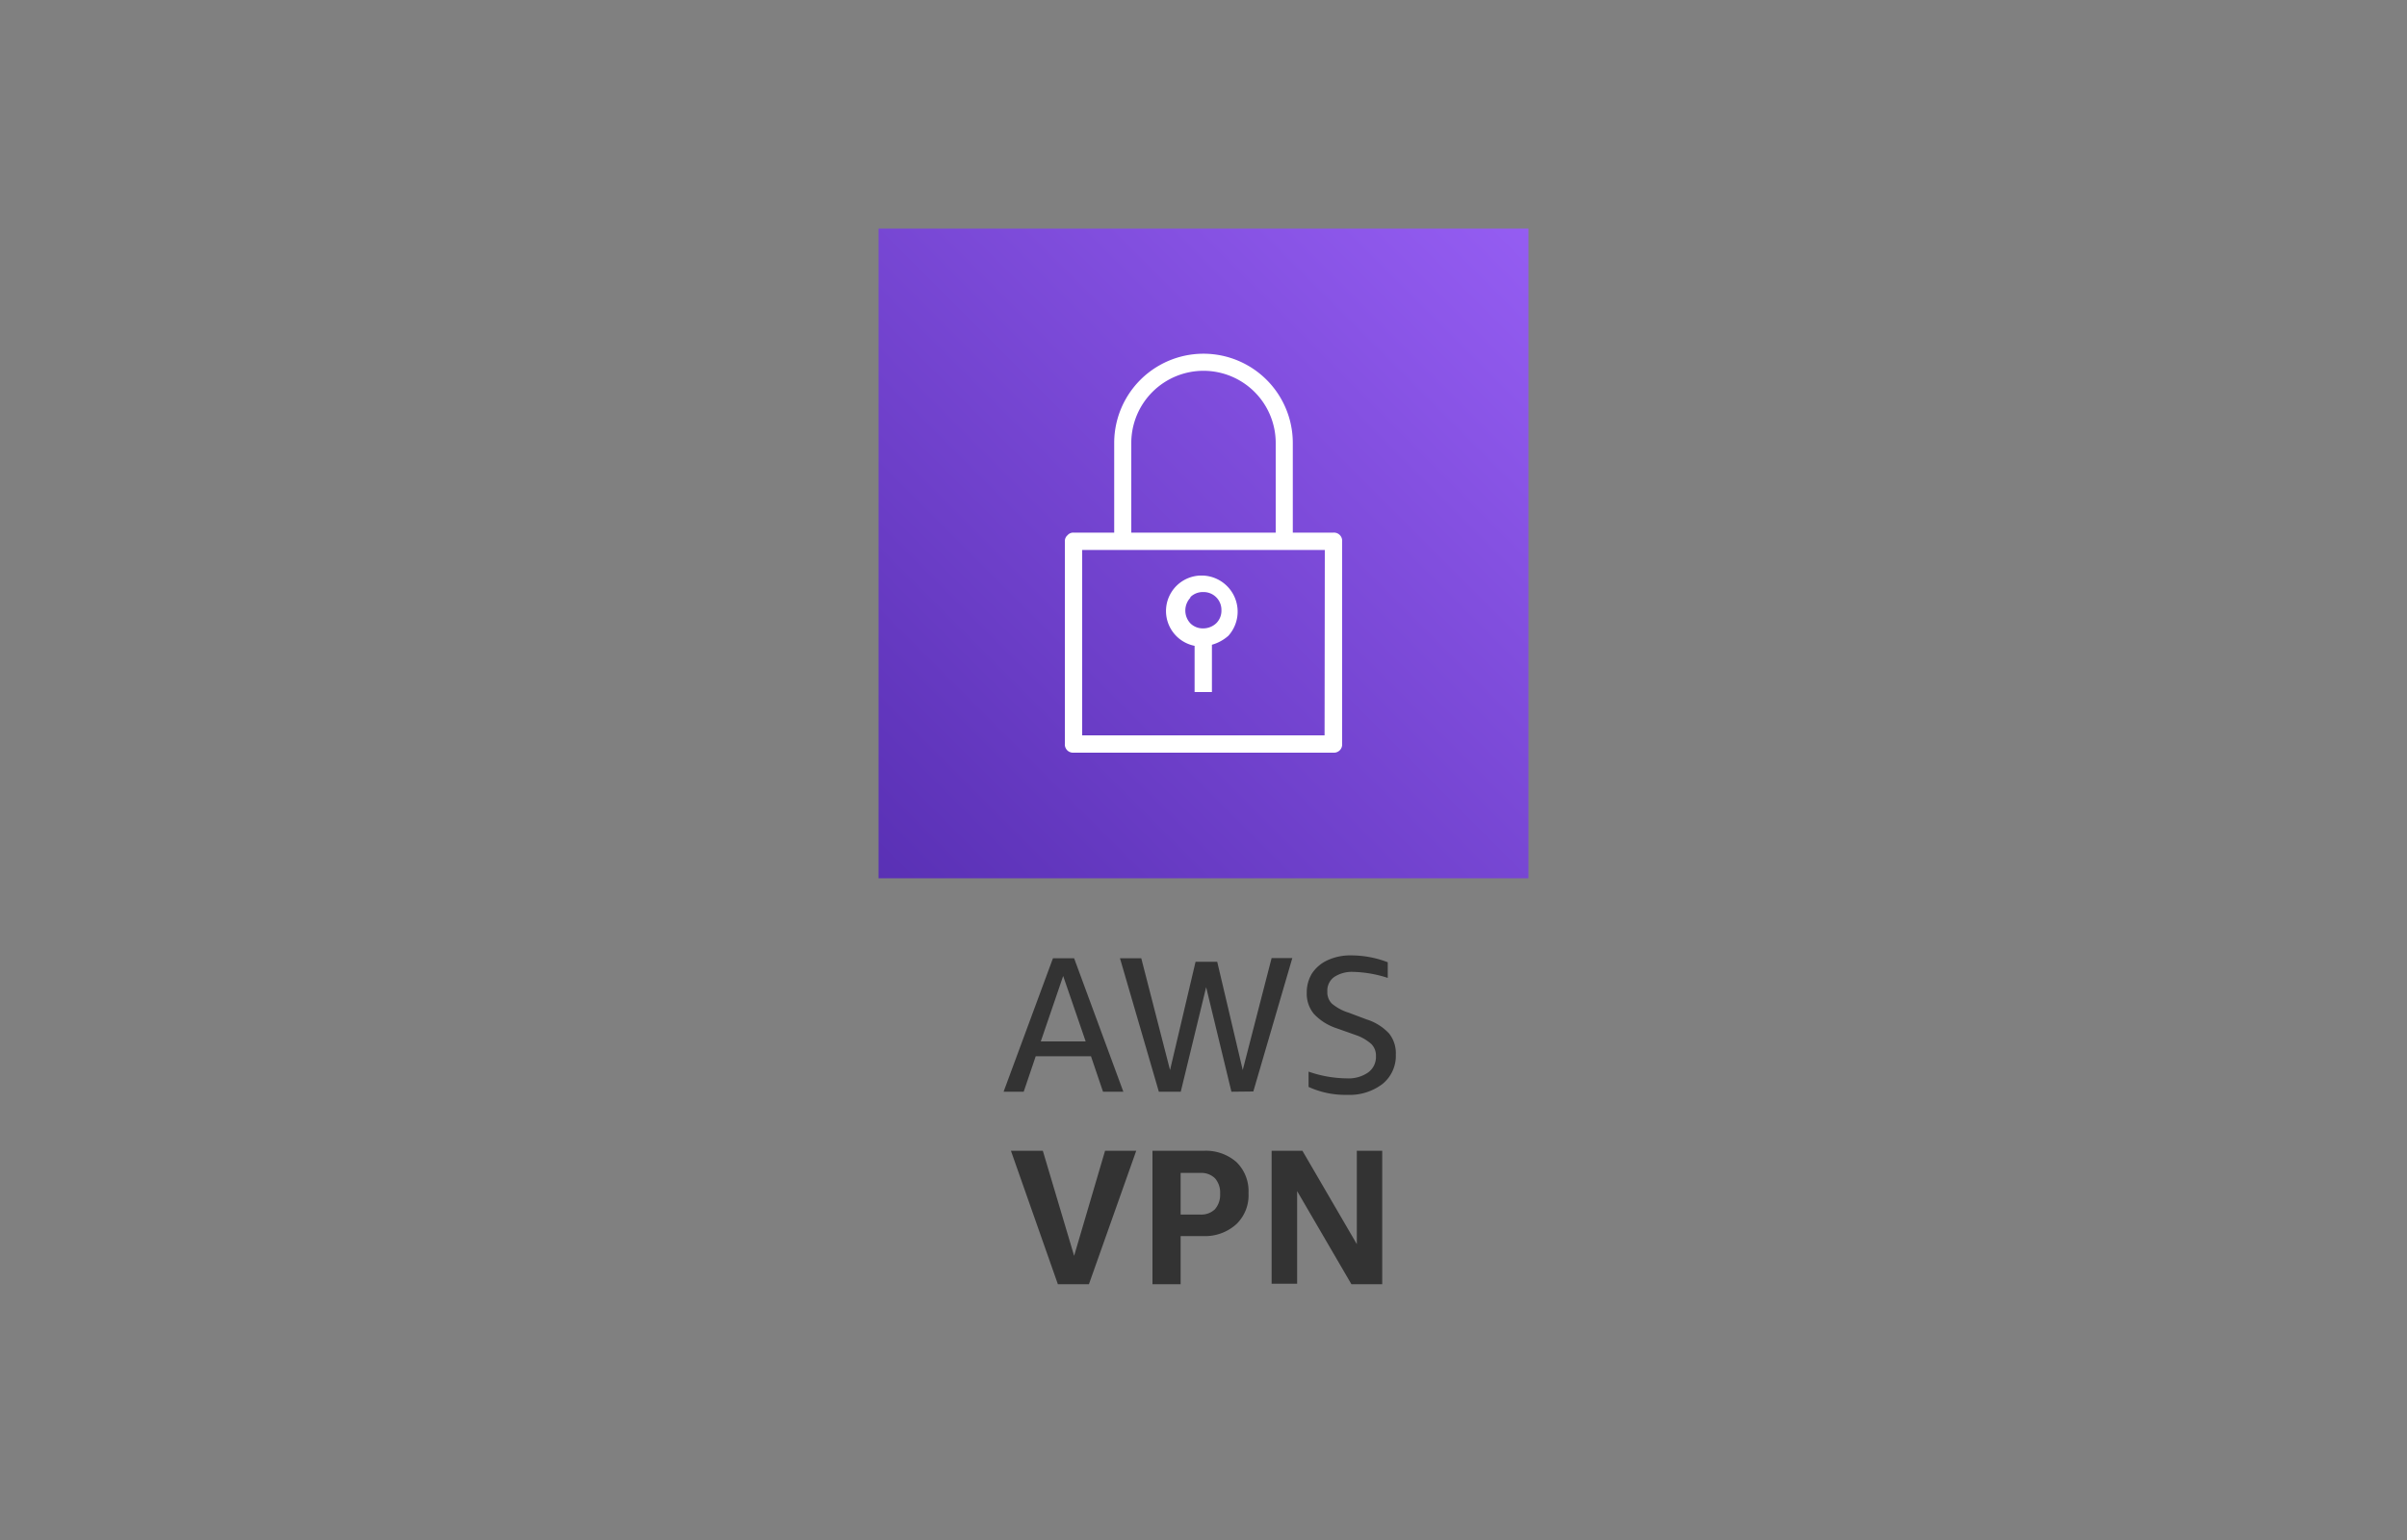 <svg xmlns="http://www.w3.org/2000/svg" width="200" height="128">
    <rect width="100%" height="100%" fill="#808080" stroke="none"/>
    <defs>
        <linearGradient id="a" x1="61.82" y1="183.18" x2="138.18" y2="106.82" gradientTransform="translate(0 -99)" gradientUnits="userSpaceOnUse">
            <stop offset="0" stop-color="#4d27a8"/>
            <stop offset="1" stop-color="#a166ff"/>
        </linearGradient>
    </defs>
    <path d="M91.65 90.74l-1-2.95h-4.59l-1 2.95h-1.67l4.1-11.09h1.76l4.09 11.09zm-5.17-4.18h3.73l-1.87-5.44zm15.84 4.18l-2.1-8.69-2.11 8.69h-1.82l-3.23-11.09h1.77l2.39 9.29 2.12-9h1.8l2.12 9 2.4-9.31h1.72l-3.24 11.09zm8.75-5.27a4.51 4.51 0 01-1.9-1.2 2.63 2.63 0 01-.59-1.77 3 3 0 01.44-1.6 3.09 3.09 0 011.29-1.09 4.52 4.52 0 012-.4 8.39 8.39 0 013 .57v1.3a10 10 0 00-2.85-.5 2.68 2.68 0 00-1.61.43 1.4 1.4 0 00-.56 1.21 1.33 1.33 0 00.38 1 4.07 4.07 0 001.42.76l1.46.55a4.31 4.31 0 011.86 1.16 2.61 2.61 0 01.57 1.75 3 3 0 01-1.1 2.45 4.5 4.5 0 01-2.95.91 7.29 7.29 0 01-3.2-.66v-1.27a9.87 9.87 0 003.17.56 2.85 2.85 0 001.78-.49 1.59 1.59 0 00.65-1.35 1.36 1.36 0 00-.37-1 3.73 3.73 0 00-1.28-.75zM87.9 106.74L84 95.65h2.65l2.6 8.73 2.57-8.73h2.59l-3.93 11.09zm10.2-4v4h-2.34V95.65H100a3.86 3.86 0 012.74.94 3.37 3.37 0 011 2.58 3.33 3.33 0 01-1 2.57 3.87 3.87 0 01-2.74 1zm0-1.79h1.63a1.63 1.63 0 001.22-.44 1.82 1.82 0 00.43-1.29 1.79 1.79 0 00-.43-1.29 1.63 1.63 0 00-1.22-.44H98.1zm9.68-1.95v7.7h-2.12V95.65h2.56l4.52 7.76v-7.76h2.11v11.09h-2.56z" fill="#333"/>
    <path data-name="Purple Gradient" fill="url(#a)" d="M73 19h54v54H73z"/>
    <path d="M110.8 44.27h-3.38v-7.41a7.42 7.42 0 00-14.84-.08v7.49H89.2a.62.62 0 00-.5.22.63.63 0 00-.22.5v16.85a.68.68 0 00.72.72h21.6a.68.68 0 00.72-.72V45a.68.68 0 00-.72-.73zM94 36.78a6 6 0 0112 .08v7.41H94zm16.06 24.34H89.92V45.71h20.16zm-10.8-7.48v3.88h1.44v-3.93a3.48 3.48 0 001.37-.75 3 3 0 00-2.09-5h-.29a2.95 2.95 0 00-.43 5.84zm-.36-4a1.46 1.46 0 011.08-.43 1.48 1.48 0 011.51 1.51 1.46 1.46 0 01-.43 1.08 1.58 1.58 0 01-1.08.43 1.46 1.46 0 01-1.08-.43 1.56 1.56 0 01.02-2.13z" fill="#fff"/>
</svg>
